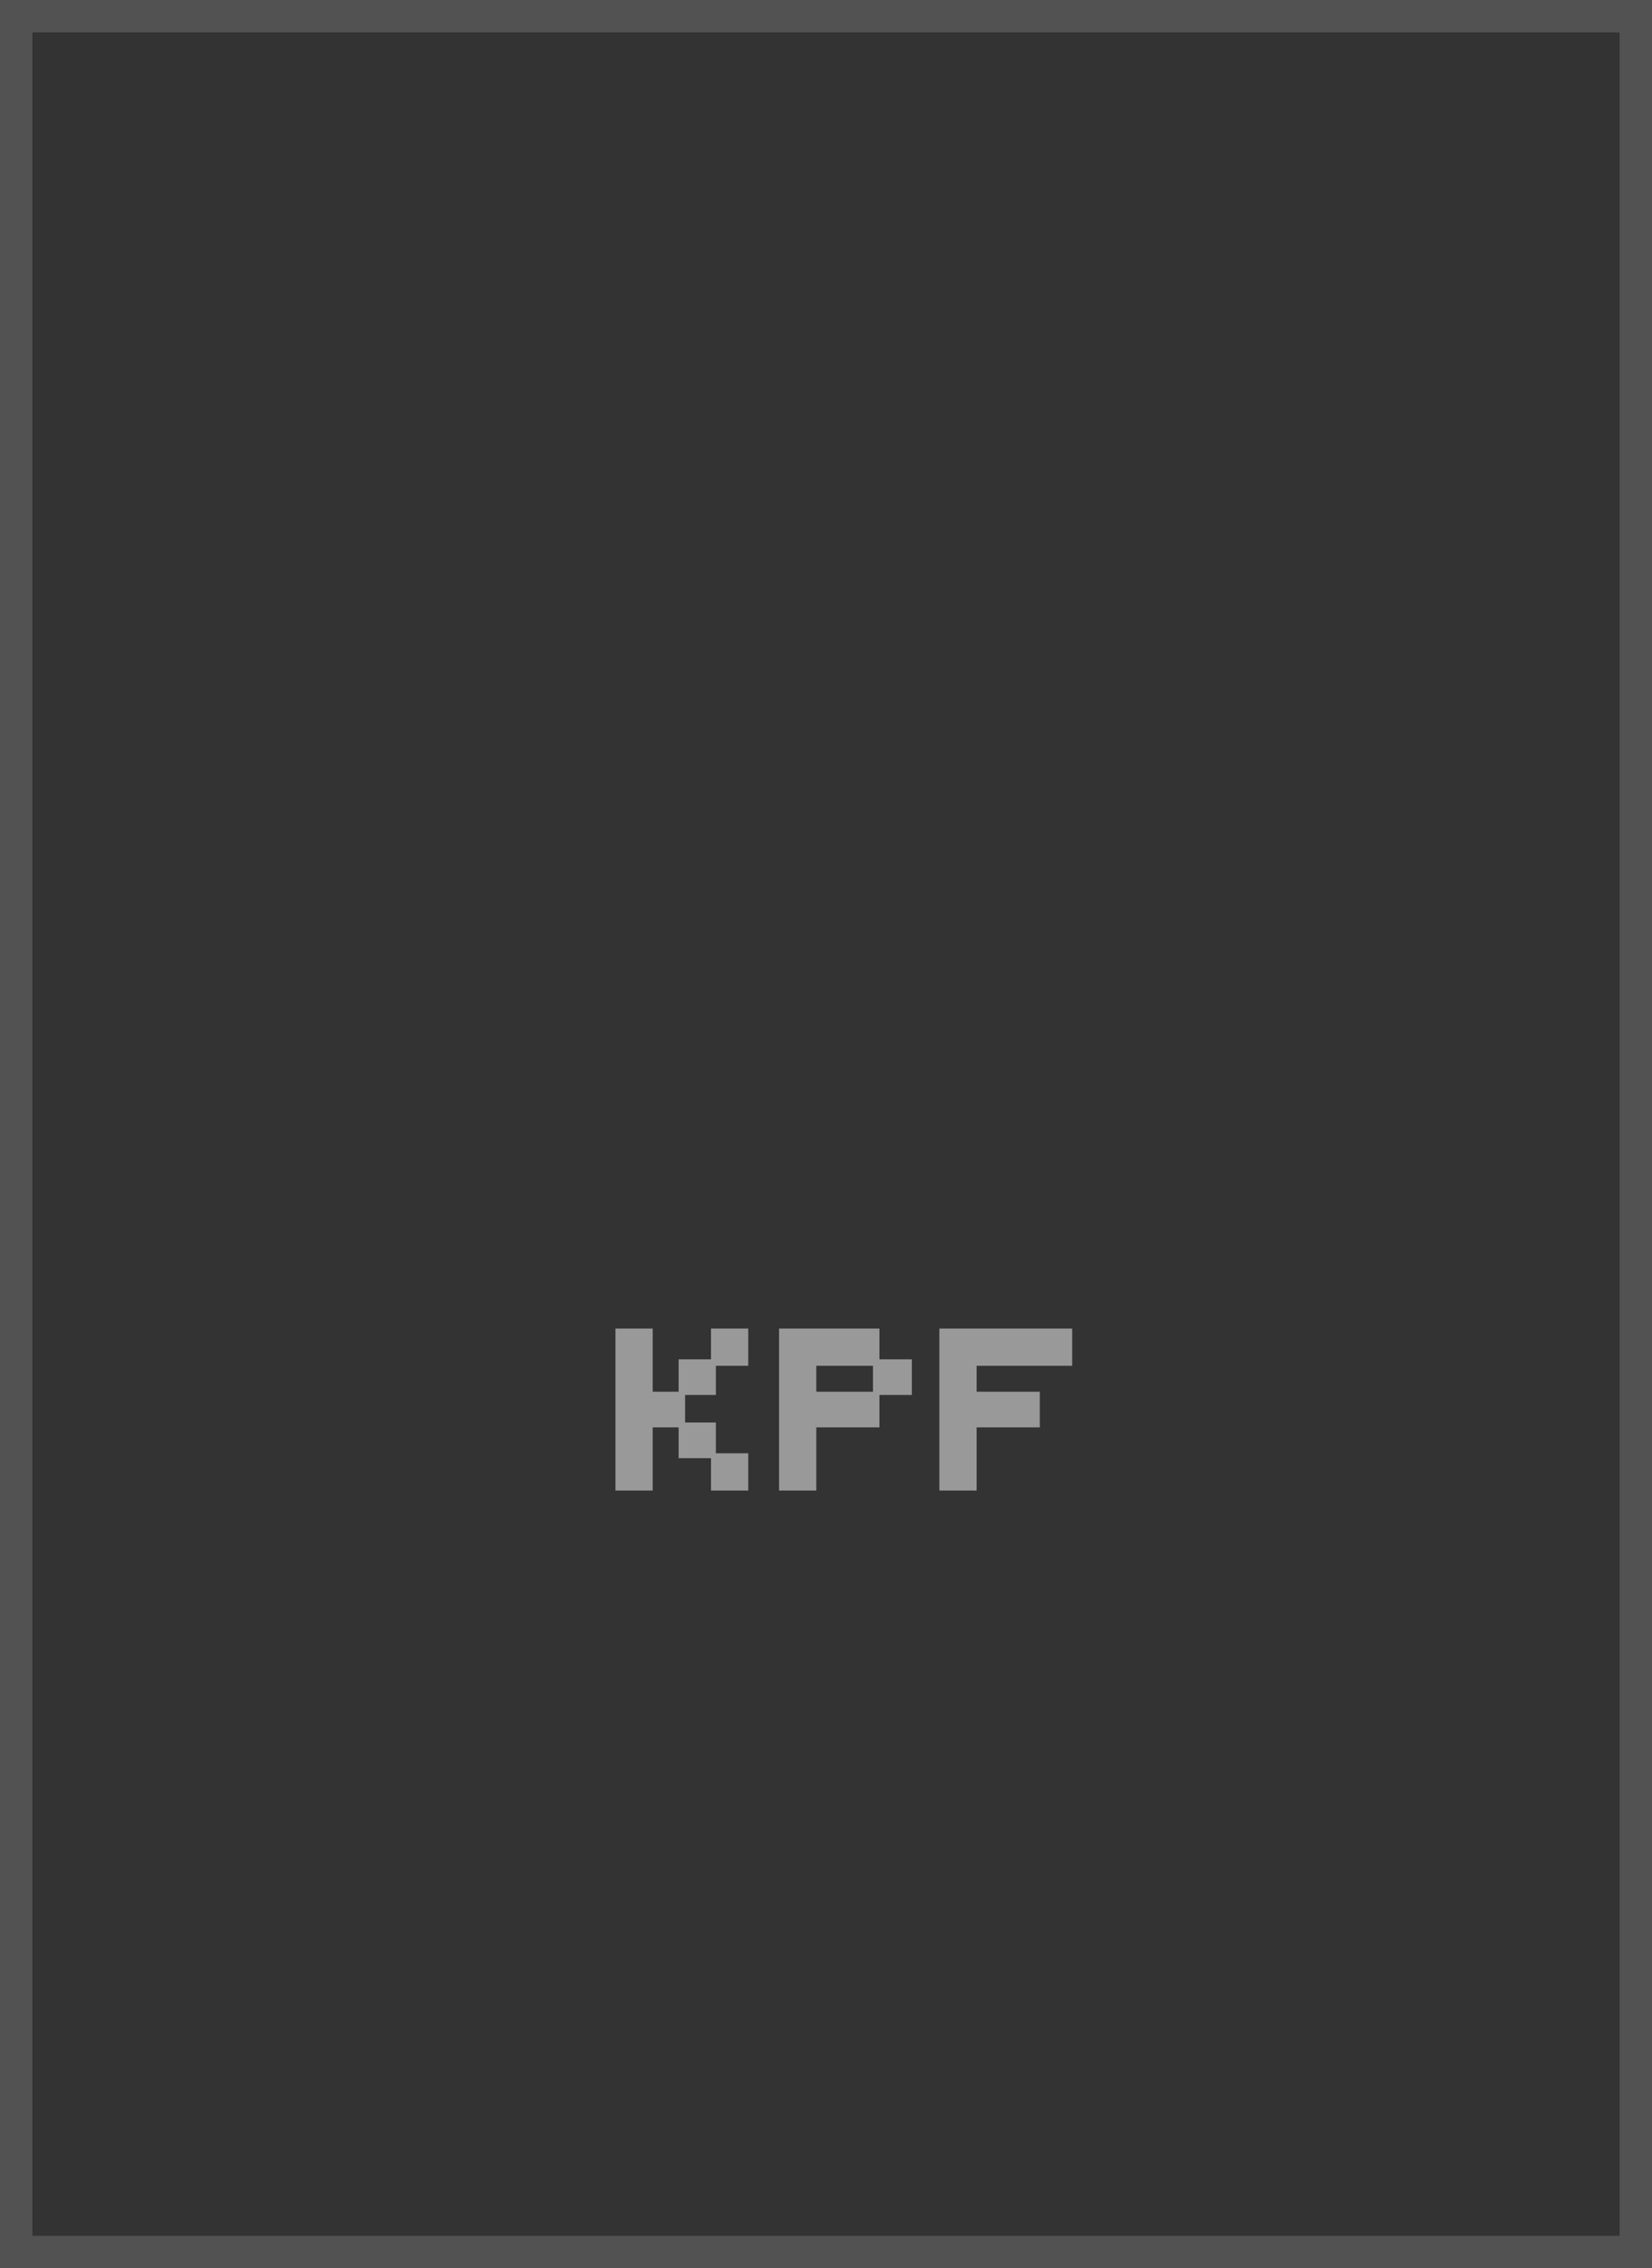 <?xml version="1.0" encoding="utf-8"?>
<svg version="1.1" id="Layer_1"
xmlns="http://www.w3.org/2000/svg"
xmlns:xlink="http://www.w3.org/1999/xlink"
width="51px" height="70px"
xml:space="preserve">
<rect width="100%" height="100%" fill="#333333" stroke="none"/>
<g id="PathID_62" transform="matrix(1, 0, 0, 1, 0, 0)">
<path style="fill:#FFFFFF;fill-opacity:0.153" d="M51 70L0 70L0 0L51 0L51 70M50 69L50 1L1 1L1 69L50 69" />
</g>
<g id="PathID_63" transform="matrix(1, 0, 0, 1, 0, 0)">
<path style="fill:#FFFFFF;fill-opacity:0.502" d="M30.15 42.95L32.1 42.95L32.1 44.05L30.15 44.05L30.15 46L29 46L29 41L33.1 41L33.1 42.15L30.15 42.15L30.15 42.95M21.95 41L23.1 41L23.1 42.15L22.1 42.15L22.1 43.05L21.15 43.05L21.15 43.9L22.1 43.9L22.1 44.85L23.1 44.85L23.1 46L21.95 46L21.95 45L20.95 45L20.95 44.05L20.15 44.05L20.15 46L19 46L19 41L20.15 41L20.15 42.95L20.95 42.95L20.95 41.95L21.95 41.95L21.95 41M27.15 41.95L28.15 41.95L28.15 43.05L27.15 43.05L27.15 44.05L25.2 44.05L25.2 46L24.05 46L24.05 41L27.15 41L27.15 41.95M26.95 42.15L25.2 42.15L25.2 42.95L26.95 42.95L26.95 42.15" />
</g>
</svg>
